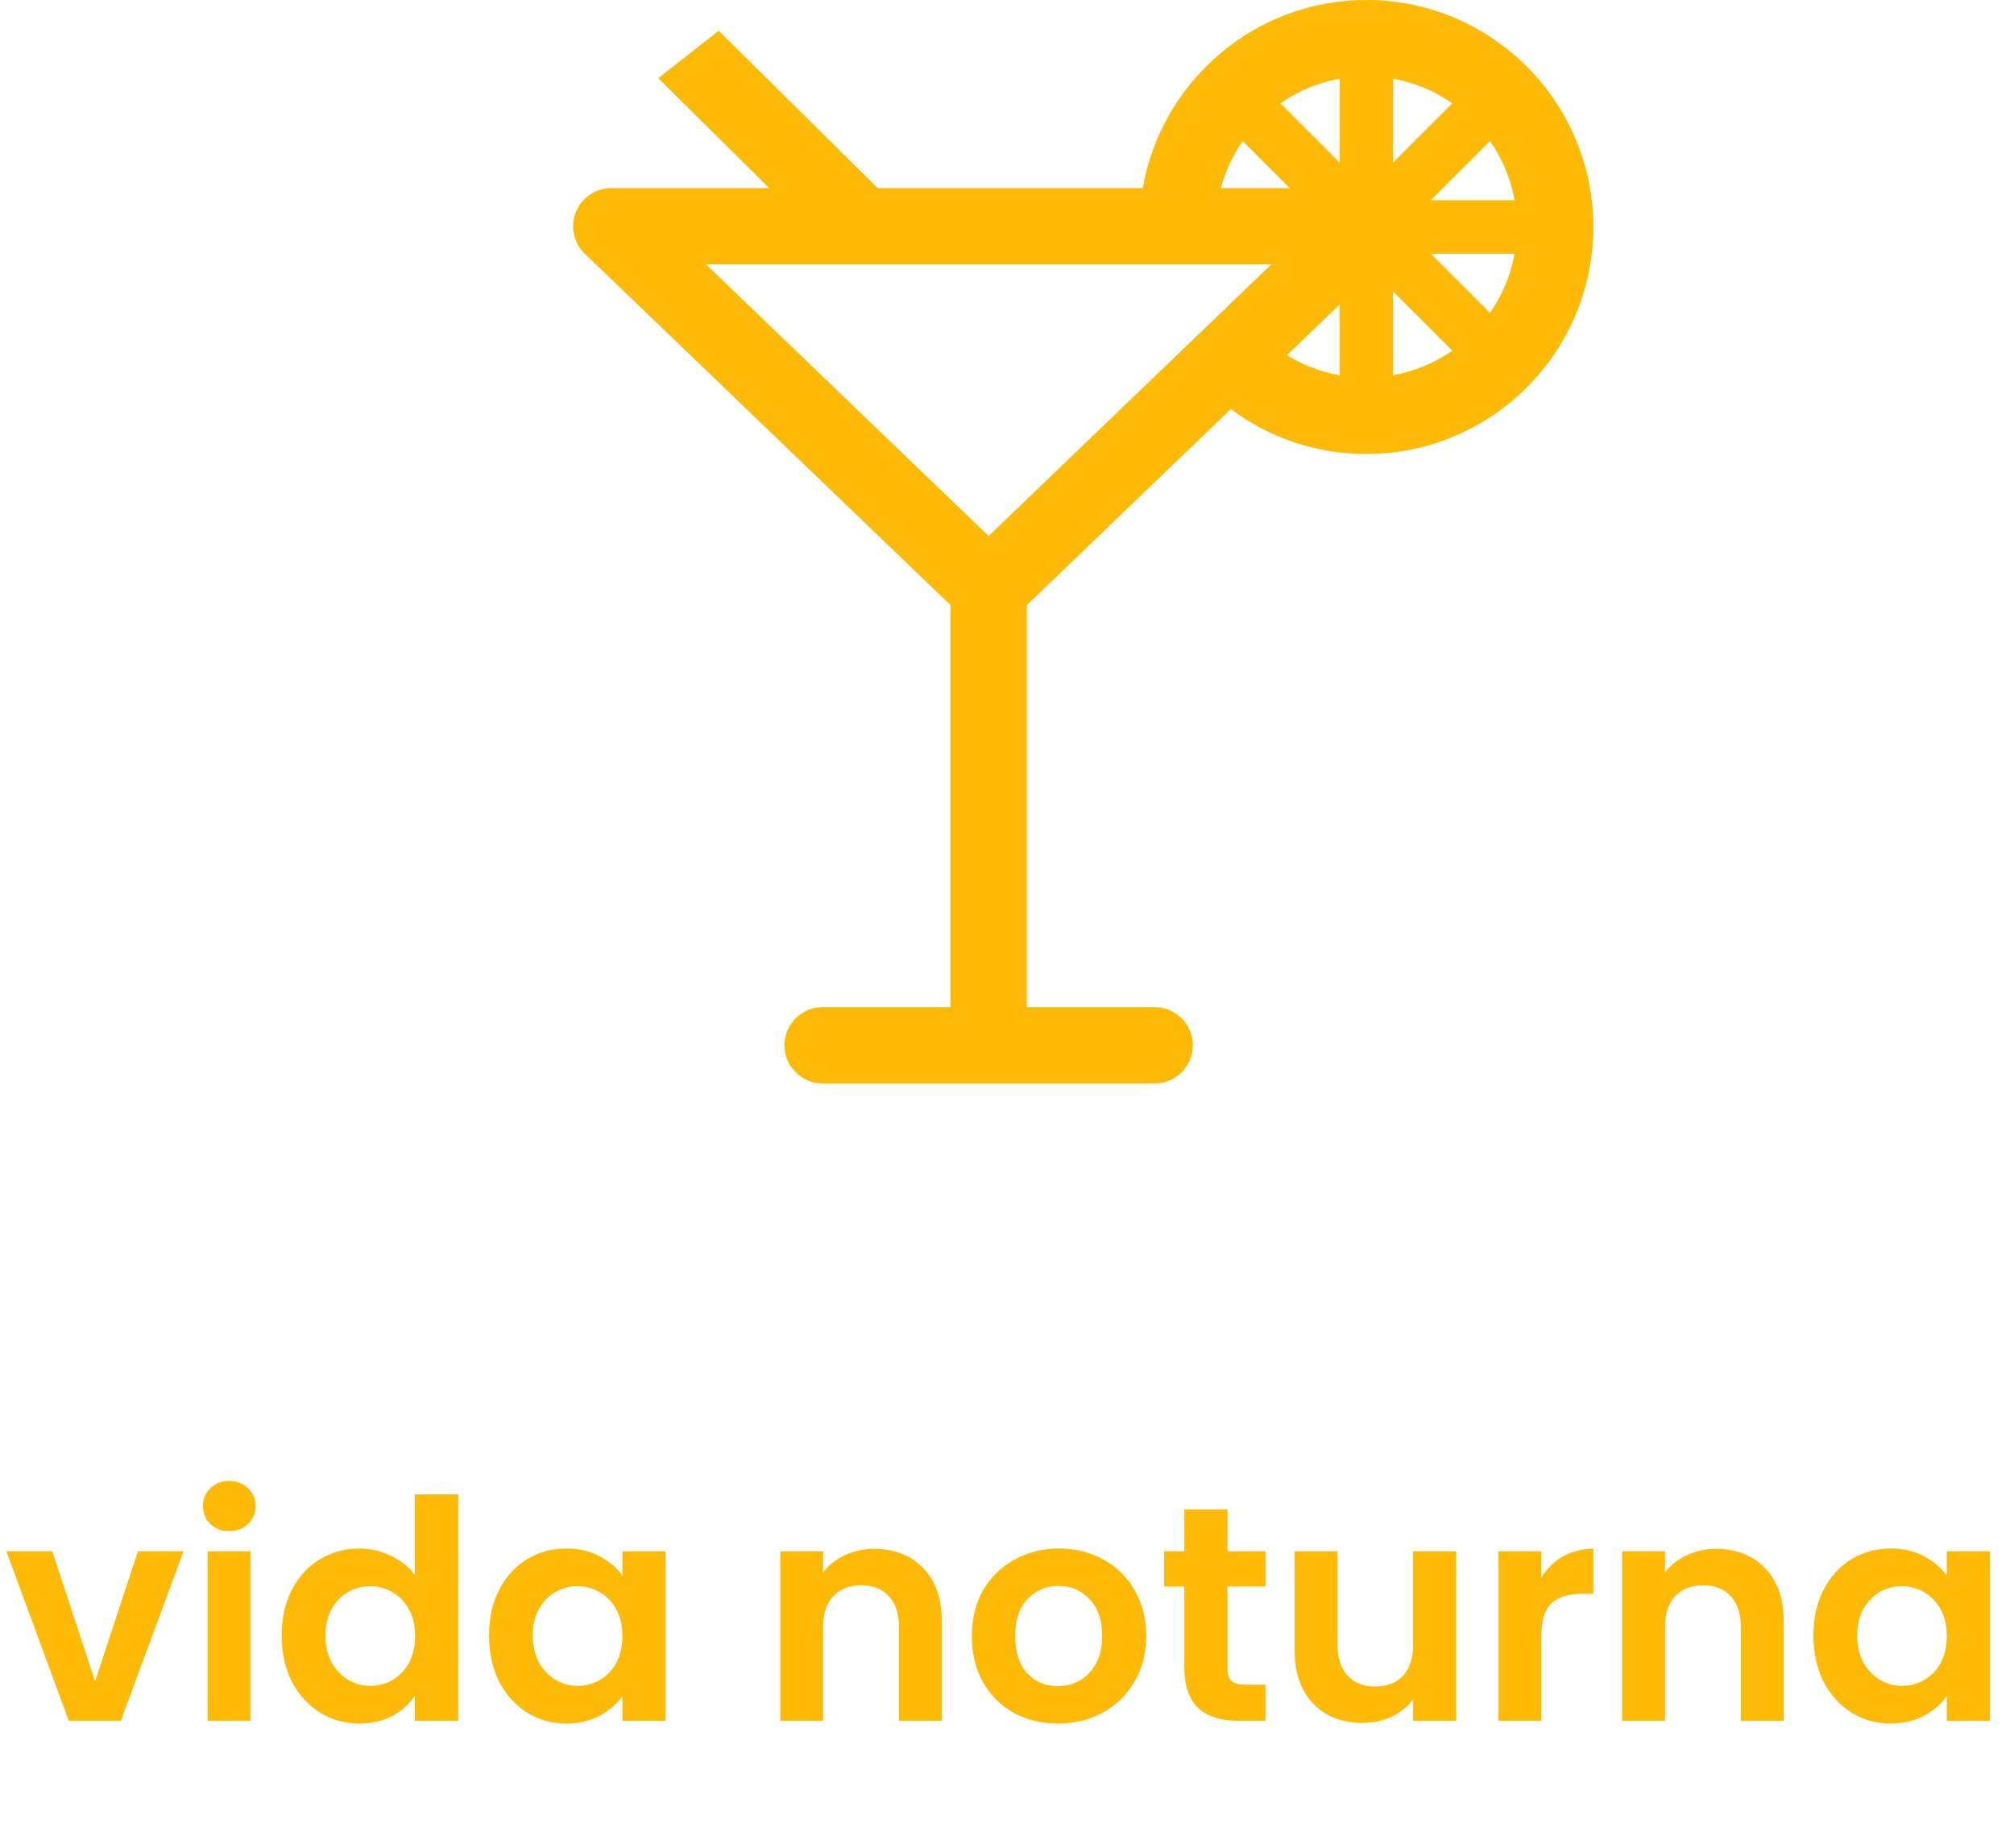 <svg width="158" height="145" viewBox="0 0 158 145" fill="none" xmlns="http://www.w3.org/2000/svg">
<path d="M7.462 131.904L10.822 121.704H14.398L9.478 135H5.398L0.502 121.704H4.102L7.462 131.904ZM17.989 120.12C17.397 120.12 16.901 119.936 16.501 119.568C16.117 119.184 15.925 118.712 15.925 118.152C15.925 117.592 16.117 117.128 16.501 116.76C16.901 116.376 17.397 116.184 17.989 116.184C18.581 116.184 19.069 116.376 19.453 116.76C19.853 117.128 20.053 117.592 20.053 118.152C20.053 118.712 19.853 119.184 19.453 119.568C19.069 119.936 18.581 120.12 17.989 120.12ZM19.645 121.704V135H16.285V121.704H19.645ZM22.101 128.304C22.101 126.96 22.365 125.768 22.893 124.728C23.437 123.688 24.173 122.888 25.101 122.328C26.029 121.768 27.061 121.488 28.197 121.488C29.061 121.488 29.885 121.68 30.669 122.064C31.453 122.432 32.077 122.928 32.541 123.552V117.24H35.949V135H32.541V133.032C32.125 133.688 31.541 134.216 30.789 134.616C30.037 135.016 29.165 135.216 28.173 135.216C27.053 135.216 26.029 134.928 25.101 134.352C24.173 133.776 23.437 132.968 22.893 131.928C22.365 130.872 22.101 129.664 22.101 128.304ZM32.565 128.352C32.565 127.536 32.405 126.84 32.085 126.264C31.765 125.672 31.333 125.224 30.789 124.92C30.245 124.6 29.661 124.44 29.037 124.44C28.413 124.44 27.837 124.592 27.309 124.896C26.781 125.2 26.349 125.648 26.013 126.24C25.693 126.816 25.533 127.504 25.533 128.304C25.533 129.104 25.693 129.808 26.013 130.416C26.349 131.008 26.781 131.464 27.309 131.784C27.853 132.104 28.429 132.264 29.037 132.264C29.661 132.264 30.245 132.112 30.789 131.808C31.333 131.488 31.765 131.04 32.085 130.464C32.405 129.872 32.565 129.168 32.565 128.352ZM38.366 128.304C38.366 126.96 38.63 125.768 39.158 124.728C39.702 123.688 40.43 122.888 41.342 122.328C42.27 121.768 43.302 121.488 44.438 121.488C45.43 121.488 46.294 121.688 47.03 122.088C47.782 122.488 48.382 122.992 48.83 123.6V121.704H52.214V135H48.83V133.056C48.398 133.68 47.798 134.2 47.03 134.616C46.278 135.016 45.406 135.216 44.414 135.216C43.294 135.216 42.27 134.928 41.342 134.352C40.43 133.776 39.702 132.968 39.158 131.928C38.63 130.872 38.366 129.664 38.366 128.304ZM48.83 128.352C48.83 127.536 48.67 126.84 48.35 126.264C48.03 125.672 47.598 125.224 47.054 124.92C46.51 124.6 45.926 124.44 45.302 124.44C44.678 124.44 44.102 124.592 43.574 124.896C43.046 125.2 42.614 125.648 42.278 126.24C41.958 126.816 41.798 127.504 41.798 128.304C41.798 129.104 41.958 129.808 42.278 130.416C42.614 131.008 43.046 131.464 43.574 131.784C44.118 132.104 44.694 132.264 45.302 132.264C45.926 132.264 46.51 132.112 47.054 131.808C47.598 131.488 48.03 131.04 48.35 130.464C48.67 129.872 48.83 129.168 48.83 128.352ZM68.583 121.512C70.167 121.512 71.447 122.016 72.423 123.024C73.399 124.016 73.887 125.408 73.887 127.2V135H70.527V127.656C70.527 126.6 70.263 125.792 69.735 125.232C69.207 124.656 68.487 124.368 67.575 124.368C66.647 124.368 65.911 124.656 65.367 125.232C64.839 125.792 64.575 126.6 64.575 127.656V135H61.215V121.704H64.575V123.36C65.023 122.784 65.591 122.336 66.279 122.016C66.983 121.68 67.751 121.512 68.583 121.512ZM82.986 135.216C81.706 135.216 80.554 134.936 79.53 134.376C78.506 133.8 77.698 132.992 77.106 131.952C76.53 130.912 76.242 129.712 76.242 128.352C76.242 126.992 76.538 125.792 77.13 124.752C77.738 123.712 78.562 122.912 79.602 122.352C80.642 121.776 81.802 121.488 83.082 121.488C84.362 121.488 85.522 121.776 86.562 122.352C87.602 122.912 88.418 123.712 89.01 124.752C89.618 125.792 89.922 126.992 89.922 128.352C89.922 129.712 89.61 130.912 88.986 131.952C88.378 132.992 87.546 133.8 86.49 134.376C85.45 134.936 84.282 135.216 82.986 135.216ZM82.986 132.288C83.594 132.288 84.162 132.144 84.69 131.856C85.234 131.552 85.666 131.104 85.986 130.512C86.306 129.92 86.466 129.2 86.466 128.352C86.466 127.088 86.13 126.12 85.458 125.448C84.802 124.76 83.994 124.416 83.034 124.416C82.074 124.416 81.266 124.76 80.61 125.448C79.97 126.12 79.65 127.088 79.65 128.352C79.65 129.616 79.962 130.592 80.586 131.28C81.226 131.952 82.026 132.288 82.986 132.288ZM96.299 124.464V130.896C96.299 131.344 96.403 131.672 96.611 131.88C96.835 132.072 97.203 132.168 97.715 132.168H99.275V135H97.162C94.331 135 92.915 133.624 92.915 130.872V124.464H91.331V121.704H92.915V118.416H96.299V121.704H99.275V124.464H96.299ZM114.243 121.704V135H110.859V133.32C110.427 133.896 109.859 134.352 109.155 134.688C108.467 135.008 107.715 135.168 106.899 135.168C105.859 135.168 104.939 134.952 104.139 134.52C103.339 134.072 102.707 133.424 102.243 132.576C101.795 131.712 101.571 130.688 101.571 129.504V121.704H104.931V129.024C104.931 130.08 105.195 130.896 105.723 131.472C106.251 132.032 106.971 132.312 107.883 132.312C108.811 132.312 109.539 132.032 110.067 131.472C110.595 130.896 110.859 130.08 110.859 129.024V121.704H114.243ZM120.918 123.768C121.35 123.064 121.91 122.512 122.598 122.112C123.302 121.712 124.102 121.512 124.998 121.512V125.04H124.11C123.054 125.04 122.254 125.288 121.71 125.784C121.182 126.28 120.918 127.144 120.918 128.376V135H117.558V121.704H120.918V123.768ZM134.629 121.512C136.213 121.512 137.493 122.016 138.469 123.024C139.445 124.016 139.933 125.408 139.933 127.2V135H136.573V127.656C136.573 126.6 136.309 125.792 135.781 125.232C135.253 124.656 134.533 124.368 133.621 124.368C132.693 124.368 131.957 124.656 131.413 125.232C130.885 125.792 130.621 126.6 130.621 127.656V135H127.261V121.704H130.621V123.36C131.069 122.784 131.637 122.336 132.325 122.016C133.029 121.68 133.797 121.512 134.629 121.512ZM142.265 128.304C142.265 126.96 142.529 125.768 143.057 124.728C143.601 123.688 144.329 122.888 145.241 122.328C146.169 121.768 147.201 121.488 148.337 121.488C149.329 121.488 150.193 121.688 150.929 122.088C151.681 122.488 152.281 122.992 152.729 123.6V121.704H156.113V135H152.729V133.056C152.297 133.68 151.697 134.2 150.929 134.616C150.177 135.016 149.305 135.216 148.313 135.216C147.193 135.216 146.169 134.928 145.241 134.352C144.329 133.776 143.601 132.968 143.057 131.928C142.529 130.872 142.265 129.664 142.265 128.304ZM152.729 128.352C152.729 127.536 152.569 126.84 152.249 126.264C151.929 125.672 151.497 125.224 150.953 124.92C150.409 124.6 149.825 124.44 149.201 124.44C148.577 124.44 148.001 124.592 147.473 124.896C146.945 125.2 146.513 125.648 146.177 126.24C145.857 126.816 145.697 127.504 145.697 128.304C145.697 129.104 145.857 129.808 146.177 130.416C146.513 131.008 146.945 131.464 147.473 131.784C148.017 132.104 148.593 132.264 149.201 132.264C149.825 132.264 150.409 132.112 150.953 131.808C151.497 131.488 151.929 131.04 152.249 130.464C152.569 129.872 152.729 129.168 152.729 128.352Z" fill="#FFBA08"/>
<g clip-path="url(#clip0)">
<path d="M107.192 0C98.425 0 91.105 6.393 89.652 14.761L68.86 14.761L56.384 2.41L51.639 6.136L60.352 14.761H47.957C46.736 14.761 45.637 15.503 45.181 16.636C44.725 17.769 45.003 19.066 45.884 19.912L74.569 47.475V79.014H64.536C62.884 79.014 61.543 80.355 61.543 82.007C61.543 83.66 62.884 85 64.536 85H90.587C92.239 85 93.579 83.66 93.579 82.007C93.579 80.355 92.239 79.014 90.587 79.014H80.554V47.475L96.562 32.093C99.615 34.379 103.296 35.616 107.192 35.616C117.011 35.616 125 27.628 125 17.808C125 7.989 117.011 0 107.192 0ZM116.896 24.549L112.25 19.903H118.824C118.519 21.605 117.849 23.182 116.896 24.549ZM109.287 12.75V6.176C110.989 6.481 112.566 7.151 113.933 8.104L109.287 12.75ZM105.097 12.75L100.454 8.107C101.82 7.153 103.396 6.482 105.097 6.176V12.75ZM109.287 22.866L113.933 27.512C112.566 28.464 110.989 29.135 109.287 29.44V22.866ZM112.25 15.713L116.896 11.067C117.848 12.434 118.519 14.011 118.824 15.713H112.25ZM97.491 11.07L101.181 14.761H95.772C96.13 13.423 96.718 12.178 97.491 11.07ZM99.731 20.747L77.562 42.05L55.392 20.746L99.731 20.747ZM105.097 23.893V29.443C103.625 29.182 102.228 28.649 100.966 27.862L105.097 23.893Z" fill="#FFBA08"/>
</g>
<defs>
<clipPath id="clip0">
<rect width="85" height="85" fill="white" transform="translate(40)"/>
</clipPath>
</defs>
</svg>

